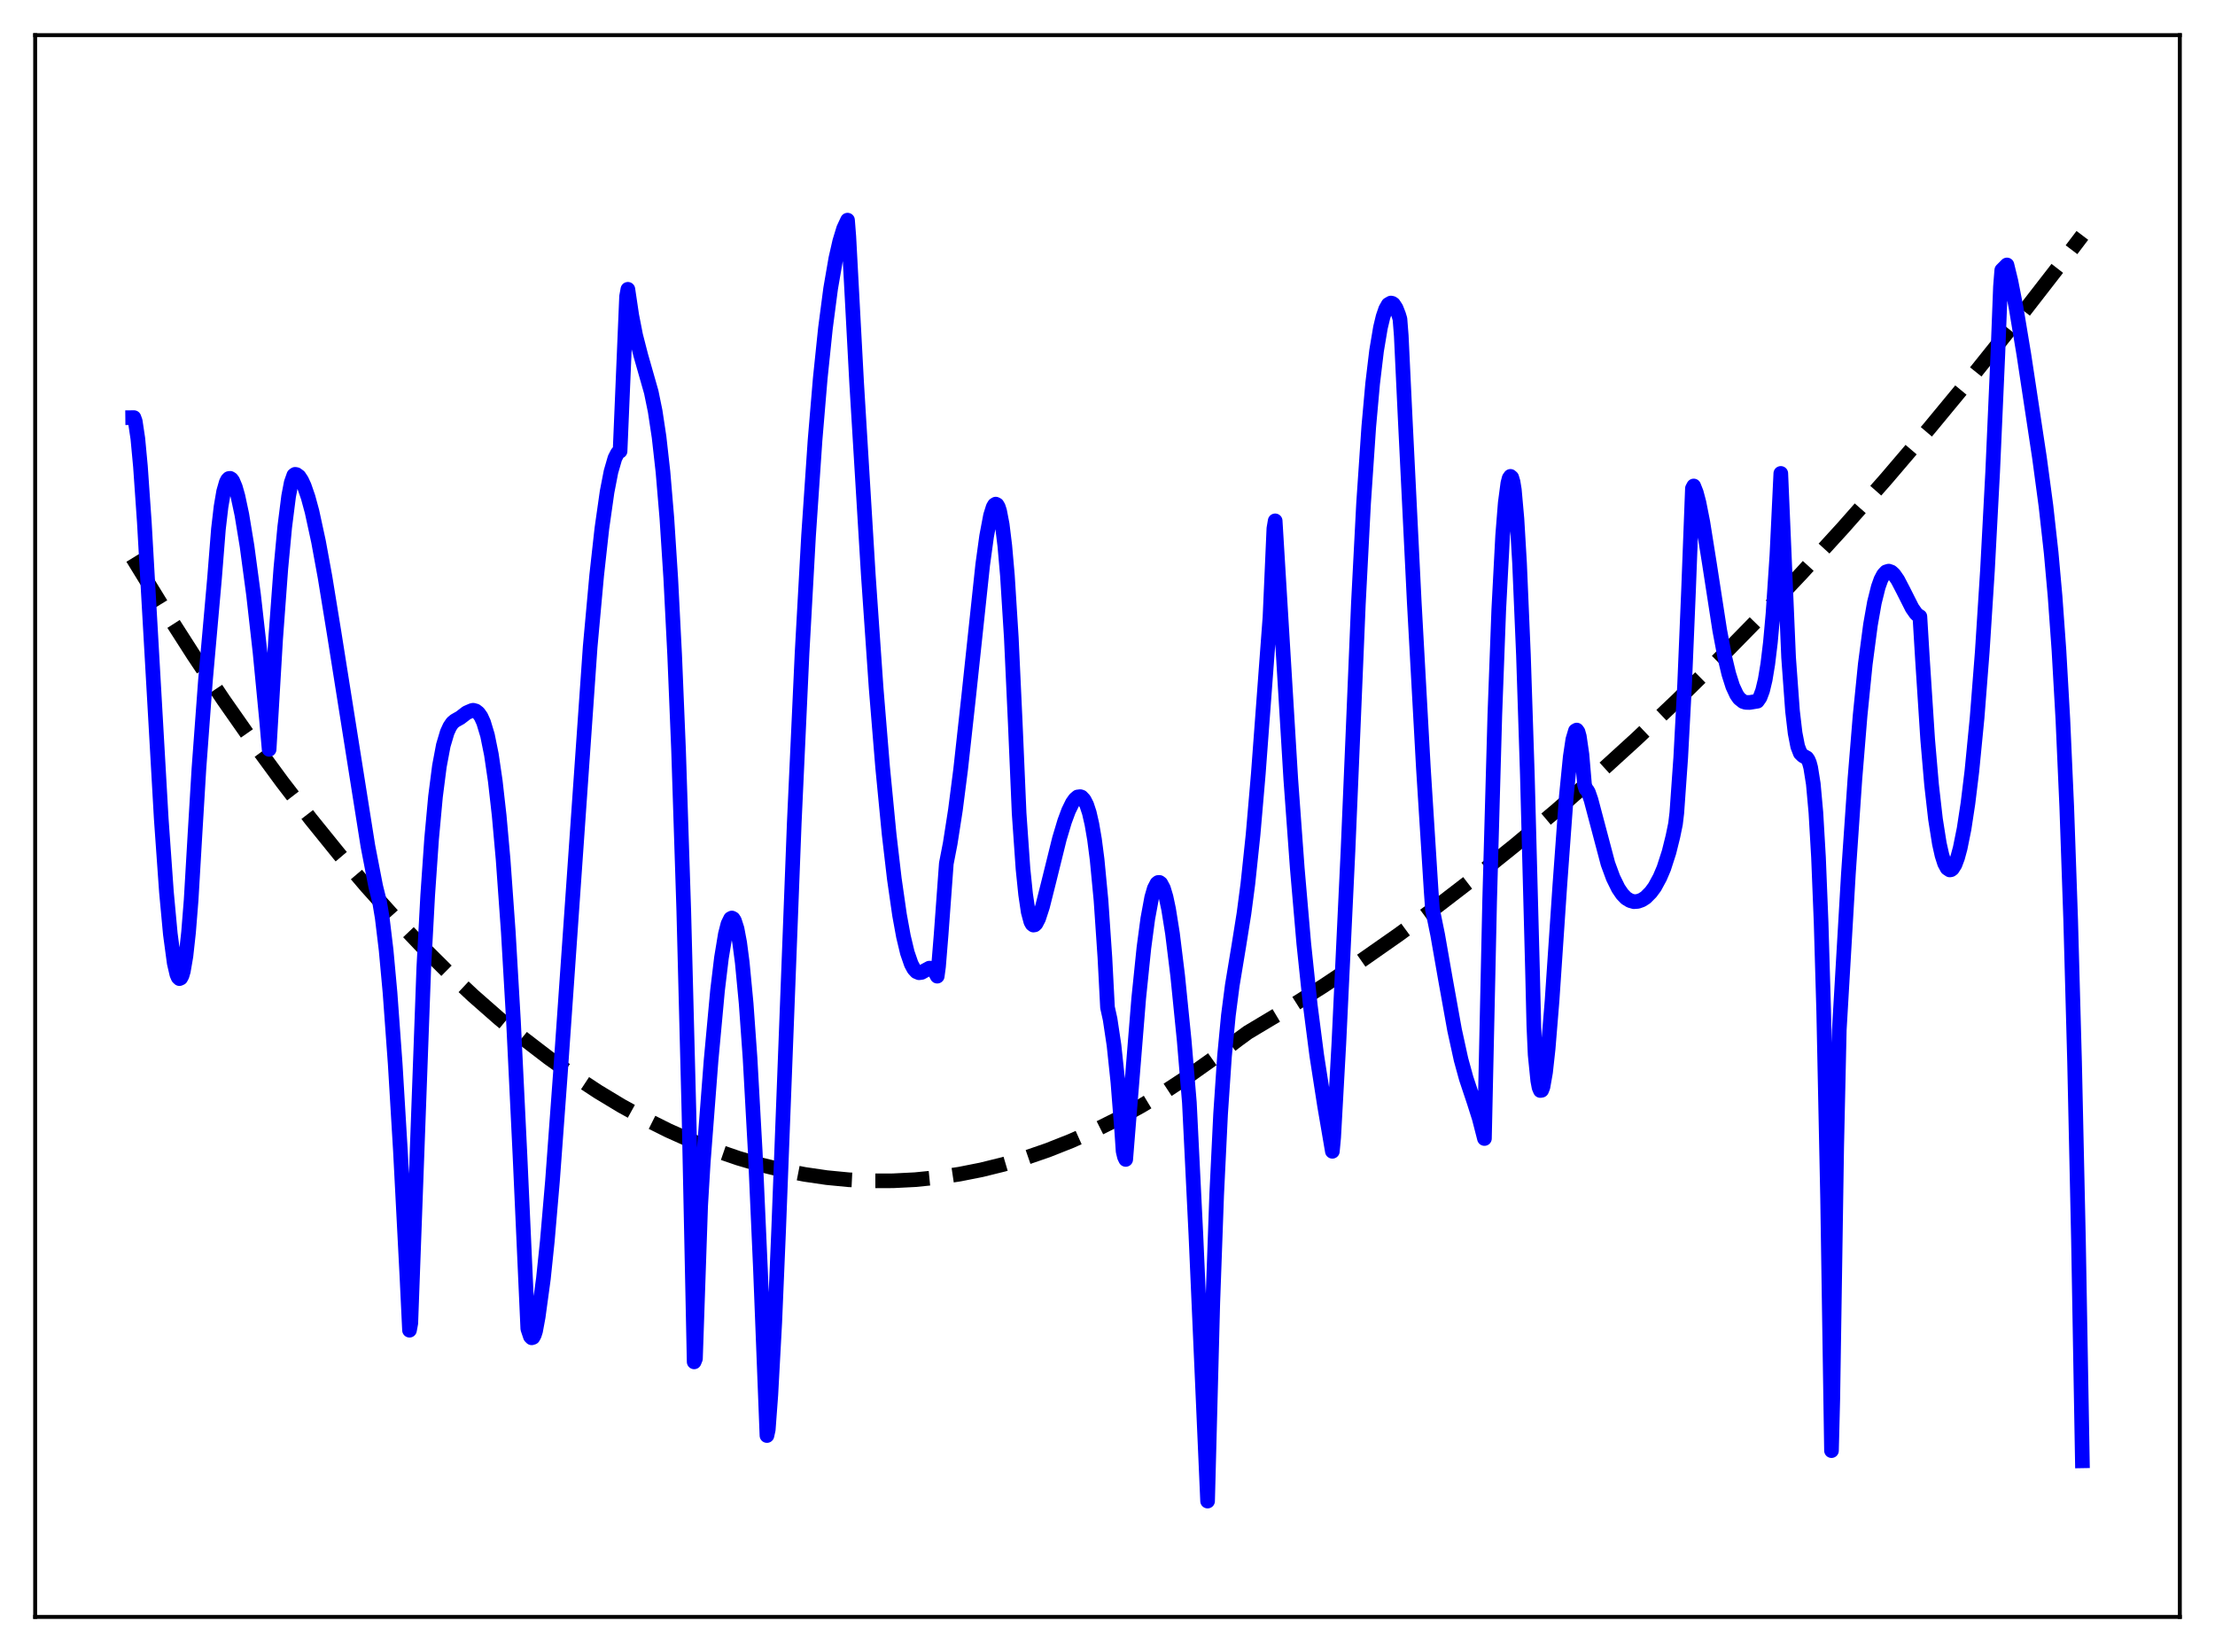 <?xml version="1.0" encoding="utf-8" standalone="no"?>
<!DOCTYPE svg PUBLIC "-//W3C//DTD SVG 1.1//EN"
  "http://www.w3.org/Graphics/SVG/1.1/DTD/svg11.dtd">
<svg xmlns:xlink="http://www.w3.org/1999/xlink" width="453.6pt" height="338.4pt" viewBox="0 0 453.6 338.4" xmlns="http://www.w3.org/2000/svg" version="1.1">
 <defs>
  <style type="text/css">*{stroke-linejoin: round; stroke-linecap: butt}</style>
 </defs>
 <g id="figure_1">
  <g id="patch_1">
   <path d="M 0 338.4 
L 453.6 338.4 
L 453.6 0 
L 0 0 
z
" style="fill: #ffffff"/>
  </g>
  <g id="axes_1">
   <g id="patch_2">
    <path d="M 7.2 331.2 
L 446.4 331.2 
L 446.4 7.2 
L 7.2 7.2 
z
" style="fill: #ffffff"/>
   </g>
   <g id="matplotlib.axis_1"/>
   <g id="matplotlib.axis_2"/>
   <g id="line2d_1">
    <path d="M 27.164 114.286 
L 33.552 124.698 
L 39.674 134.26 
L 45.796 143.416 
L 51.919 152.165 
L 57.775 160.152 
L 63.631 167.768 
L 69.487 175.011 
L 75.076 181.577 
L 80.666 187.805 
L 86.256 193.693 
L 91.58 198.985 
L 96.903 203.97 
L 102.227 208.647 
L 107.284 212.805 
L 112.342 216.686 
L 117.399 220.288 
L 122.457 223.614 
L 127.248 226.508 
L 132.039 229.153 
L 136.831 231.548 
L 141.622 233.695 
L 146.413 235.592 
L 151.204 237.24 
L 155.729 238.568 
L 160.255 239.673 
L 164.78 240.556 
L 169.305 241.217 
L 173.83 241.655 
L 178.355 241.871 
L 182.88 241.865 
L 187.405 241.637 
L 191.93 241.186 
L 196.455 240.513 
L 200.98 239.618 
L 205.505 238.501 
L 210.031 237.161 
L 214.556 235.599 
L 219.347 233.702 
L 224.138 231.557 
L 228.929 229.162 
L 233.721 226.518 
L 238.512 223.625 
L 243.303 220.483 
L 248.361 216.895 
L 253.418 213.03 
L 255.548 211.47 
L 263.267 206.852 
L 270.986 201.973 
L 278.705 196.833 
L 286.425 191.432 
L 294.41 185.57 
L 302.396 179.43 
L 310.381 173.01 
L 318.633 166.084 
L 326.884 158.859 
L 335.136 151.337 
L 343.388 143.516 
L 351.905 135.131 
L 360.423 126.428 
L 368.941 117.408 
L 377.459 108.07 
L 386.243 98.108 
L 395.027 87.808 
L 403.811 77.171 
L 412.861 65.858 
L 421.911 54.187 
L 426.436 48.217 
L 426.436 48.217 
" clip-path="url(#p34e3e7df08)" style="fill: none; stroke-dasharray: 11.1,4.8; stroke-dashoffset: 0; stroke: #000000; stroke-width: 3"/>
   </g>
   <g id="line2d_2">
    <path d="M 27.164 85.545 
L 27.43 85.542 
L 27.696 86.279 
L 28.228 89.835 
L 28.761 95.548 
L 29.559 107.025 
L 30.89 130.345 
L 33.02 167.721 
L 34.084 182.719 
L 34.883 191.331 
L 35.681 197.284 
L 36.214 199.576 
L 36.48 200.198 
L 36.746 200.455 
L 37.012 200.337 
L 37.279 199.833 
L 37.545 198.93 
L 38.077 195.835 
L 38.609 190.998 
L 39.142 184.334 
L 39.94 170.689 
L 40.739 157.416 
L 42.07 139.42 
L 43.401 124.441 
L 43.933 118.423 
L 44.732 108.369 
L 45.264 103.803 
L 45.796 100.683 
L 46.329 98.815 
L 46.595 98.284 
L 46.861 98.016 
L 47.127 97.977 
L 47.393 98.138 
L 47.66 98.496 
L 48.192 99.764 
L 48.724 101.632 
L 49.523 105.394 
L 50.588 111.868 
L 51.919 121.805 
L 53.249 133.586 
L 54.58 147.377 
L 55.113 153.495 
L 56.444 130.893 
L 57.508 116.481 
L 58.307 107.956 
L 59.105 101.651 
L 59.638 98.86 
L 60.17 97.346 
L 60.436 97.159 
L 60.703 97.202 
L 61.235 97.589 
L 61.767 98.393 
L 62.3 99.542 
L 63.098 101.855 
L 63.897 104.796 
L 65.228 110.937 
L 66.559 118.208 
L 68.422 129.653 
L 75.343 173.306 
L 76.94 181.558 
L 77.738 184.769 
L 78.271 187.961 
L 79.069 194.593 
L 79.868 203.304 
L 80.932 217.954 
L 81.997 235.69 
L 83.328 261.382 
L 83.86 272.474 
L 84.127 271.032 
L 86.788 198.201 
L 87.587 183.357 
L 88.385 171.84 
L 89.184 163.163 
L 89.983 156.938 
L 90.781 152.689 
L 91.58 150 
L 92.112 148.839 
L 92.644 148.056 
L 93.177 147.614 
L 94.241 147.016 
L 95.572 145.995 
L 96.637 145.537 
L 96.903 145.481 
L 97.436 145.628 
L 97.968 146.043 
L 98.5 146.792 
L 99.033 147.963 
L 99.831 150.61 
L 100.63 154.56 
L 101.428 160.004 
L 102.227 167.091 
L 103.025 176.007 
L 104.09 190.868 
L 105.155 209.205 
L 106.486 236.727 
L 108.083 272.171 
L 108.615 273.761 
L 108.881 274.031 
L 109.148 273.941 
L 109.414 273.458 
L 109.68 272.627 
L 110.212 269.754 
L 111.277 261.935 
L 112.076 254.27 
L 113.14 241.92 
L 114.737 220.192 
L 120.86 132.467 
L 122.191 117.849 
L 123.255 108.246 
L 124.32 100.756 
L 125.119 96.63 
L 125.917 93.87 
L 126.449 92.818 
L 126.716 92.537 
L 126.982 92.42 
L 128.313 60.726 
L 128.579 59.258 
L 129.377 64.614 
L 130.176 68.715 
L 131.241 72.848 
L 133.37 80.32 
L 134.169 84.231 
L 134.967 89.521 
L 135.766 96.655 
L 136.564 106.135 
L 137.363 118.505 
L 138.161 134.2 
L 138.96 153.701 
L 140.025 186.496 
L 141.089 227.941 
L 142.154 278.96 
L 142.42 278.302 
L 143.485 246.949 
L 144.017 238.033 
L 145.615 217.236 
L 146.945 202.83 
L 147.744 196.183 
L 148.543 191.347 
L 149.075 189.262 
L 149.607 188.173 
L 149.873 188.037 
L 150.14 188.171 
L 150.406 188.581 
L 150.938 190.247 
L 151.471 193.079 
L 152.003 197.153 
L 152.801 205.549 
L 153.6 216.746 
L 154.665 235.999 
L 155.729 259.97 
L 157.06 294.049 
L 157.327 292.843 
L 157.859 285.684 
L 158.657 270.919 
L 159.456 251.892 
L 162.65 168.589 
L 164.247 133.843 
L 165.578 109.764 
L 166.909 90.176 
L 167.974 77.5 
L 169.039 67.23 
L 170.103 59.095 
L 171.168 52.93 
L 171.967 49.426 
L 172.765 46.813 
L 173.564 45.093 
L 173.83 48.507 
L 175.427 78.428 
L 177.823 117.883 
L 179.42 140.946 
L 180.751 157.182 
L 182.081 170.887 
L 183.146 180.008 
L 184.211 187.426 
L 185.009 191.797 
L 185.808 195.139 
L 186.607 197.458 
L 187.139 198.454 
L 187.671 199.03 
L 188.204 199.252 
L 188.736 199.181 
L 189.535 198.735 
L 190.333 198.304 
L 190.865 198.344 
L 191.132 198.557 
L 191.398 198.948 
L 191.93 199.954 
L 192.196 197.983 
L 192.729 191.419 
L 193.793 176.878 
L 194.592 172.747 
L 195.657 165.906 
L 196.721 157.63 
L 198.319 143.116 
L 201.247 115.656 
L 202.045 109.832 
L 202.844 105.593 
L 203.376 103.89 
L 203.642 103.432 
L 203.908 103.259 
L 204.175 103.392 
L 204.441 103.849 
L 204.707 104.674 
L 205.239 107.449 
L 205.772 111.812 
L 206.304 117.892 
L 207.103 130.649 
L 207.901 147.908 
L 208.7 166.561 
L 209.498 178 
L 210.031 183.2 
L 210.563 186.797 
L 211.095 188.794 
L 211.361 189.282 
L 211.628 189.485 
L 211.894 189.442 
L 212.16 189.186 
L 212.692 188.158 
L 213.491 185.707 
L 214.822 180.415 
L 216.951 171.806 
L 218.016 168.244 
L 218.815 166.084 
L 219.613 164.452 
L 220.145 163.703 
L 220.678 163.245 
L 221.21 163.177 
L 221.476 163.26 
L 222.009 163.824 
L 222.541 164.863 
L 223.073 166.482 
L 223.606 168.817 
L 224.138 171.932 
L 224.671 176.048 
L 225.469 184.41 
L 226.268 196.149 
L 226.8 206.354 
L 227.332 208.767 
L 228.131 214.094 
L 228.929 221.661 
L 229.728 231.837 
L 229.994 235.805 
L 230.26 236.93 
L 230.527 237.493 
L 233.188 204.534 
L 234.253 194.164 
L 235.052 188.157 
L 235.85 183.833 
L 236.383 181.992 
L 236.915 180.964 
L 237.181 180.756 
L 237.447 180.753 
L 237.713 180.951 
L 238.246 181.944 
L 238.778 183.705 
L 239.311 186.21 
L 240.109 191.219 
L 241.174 199.891 
L 242.505 213.128 
L 243.569 225.852 
L 244.9 252.913 
L 247.296 307.474 
L 248.361 266.932 
L 249.159 244.692 
L 249.958 228.206 
L 250.756 216.394 
L 251.555 207.98 
L 252.353 201.825 
L 253.684 193.788 
L 254.749 187.107 
L 255.548 181.02 
L 256.612 170.943 
L 257.677 158.568 
L 259.54 133.532 
L 260.073 126.409 
L 260.871 108.246 
L 261.137 106.687 
L 264.332 159.58 
L 265.663 177.848 
L 266.993 193.246 
L 268.324 205.892 
L 269.655 216.217 
L 271.252 226.494 
L 272.849 235.828 
L 273.116 232.976 
L 274.18 213.7 
L 276.044 174.401 
L 277.108 149.264 
L 278.173 123.707 
L 279.238 103.122 
L 280.303 87.416 
L 281.101 78.53 
L 281.9 71.85 
L 282.698 67.094 
L 283.231 64.874 
L 283.763 63.323 
L 284.295 62.377 
L 284.828 62.073 
L 285.094 62.122 
L 285.36 62.299 
L 285.892 63.108 
L 286.425 64.465 
L 286.691 65.351 
L 286.957 68.758 
L 287.756 85.579 
L 289.619 123.372 
L 291.482 157.186 
L 293.079 182.485 
L 293.345 186.255 
L 294.41 191.461 
L 296.007 200.599 
L 297.871 210.966 
L 299.201 217.04 
L 300.266 220.918 
L 301.863 225.705 
L 302.928 229.063 
L 303.993 233.208 
L 305.057 184.53 
L 306.122 146.371 
L 306.921 124.955 
L 307.719 109.714 
L 308.252 103.011 
L 308.784 98.988 
L 309.05 97.957 
L 309.316 97.576 
L 309.583 97.804 
L 309.849 98.687 
L 310.115 100.313 
L 310.647 106.273 
L 311.18 115.328 
L 311.978 134.151 
L 312.777 158.684 
L 313.841 199.017 
L 314.108 210.128 
L 314.374 216.04 
L 314.906 221.332 
L 315.172 222.75 
L 315.439 223.374 
L 315.705 223.33 
L 315.971 222.675 
L 316.503 219.657 
L 317.036 214.821 
L 317.834 205.046 
L 319.431 181.336 
L 320.762 163.086 
L 321.561 155.027 
L 322.093 151.479 
L 322.625 149.689 
L 322.892 149.539 
L 323.158 149.906 
L 323.424 150.847 
L 323.956 154.511 
L 324.489 160.746 
L 324.755 161.609 
L 325.021 161.845 
L 325.287 162.303 
L 325.82 163.849 
L 329.28 176.917 
L 330.345 179.808 
L 331.409 181.975 
L 332.208 183.15 
L 333.007 183.98 
L 333.805 184.467 
L 334.604 184.693 
L 335.402 184.634 
L 336.201 184.352 
L 336.999 183.847 
L 338.064 182.773 
L 338.863 181.689 
L 339.927 179.73 
L 340.726 177.852 
L 341.791 174.549 
L 342.589 171.333 
L 343.121 168.752 
L 343.388 166.496 
L 344.186 155.22 
L 344.985 140.198 
L 345.783 121.04 
L 346.582 100.041 
L 346.848 99.545 
L 347.38 100.896 
L 347.913 102.903 
L 348.711 106.934 
L 350.042 115.292 
L 352.172 129.089 
L 353.236 134.724 
L 354.035 138.06 
L 354.833 140.574 
L 355.632 142.298 
L 356.164 143.064 
L 356.963 143.697 
L 357.495 143.87 
L 358.294 143.891 
L 359.891 143.628 
L 360.423 142.871 
L 360.956 141.444 
L 361.488 139.215 
L 362.02 135.997 
L 362.553 131.578 
L 363.085 125.7 
L 363.884 113.714 
L 364.682 96.971 
L 366.279 134.68 
L 367.078 145.612 
L 367.61 150.153 
L 368.143 152.896 
L 368.675 154.277 
L 369.207 154.801 
L 370.006 155.241 
L 370.272 155.617 
L 370.538 156.234 
L 370.804 157.22 
L 371.337 160.556 
L 371.869 166.446 
L 372.401 175.598 
L 372.934 188.903 
L 373.466 207.125 
L 374.265 245.483 
L 375.063 297.142 
L 375.329 286.576 
L 376.128 234.887 
L 376.66 210.961 
L 378.524 178.968 
L 379.855 159.593 
L 380.919 146.598 
L 381.984 136.025 
L 383.049 127.951 
L 383.847 123.429 
L 384.646 120.221 
L 385.178 118.73 
L 385.711 117.717 
L 386.243 117.144 
L 386.775 116.982 
L 387.308 117.168 
L 387.84 117.647 
L 388.639 118.796 
L 389.703 120.842 
L 391.567 124.537 
L 392.365 125.681 
L 392.897 126.155 
L 393.164 126.291 
L 393.696 135.076 
L 394.761 151.494 
L 395.559 160.761 
L 396.358 167.777 
L 397.156 172.818 
L 397.689 175.195 
L 398.221 176.853 
L 398.753 177.839 
L 399.286 178.195 
L 399.552 178.146 
L 399.818 177.95 
L 400.351 177.111 
L 400.883 175.697 
L 401.415 173.734 
L 402.214 169.765 
L 403.012 164.528 
L 403.811 157.971 
L 404.876 147.078 
L 405.94 133.475 
L 407.005 116.81 
L 408.07 96.651 
L 409.135 72.485 
L 409.667 58.689 
L 409.933 55.334 
L 410.998 54.271 
L 411.796 57.553 
L 412.861 63.004 
L 414.458 72.626 
L 417.652 93.732 
L 418.983 103.647 
L 420.048 113.218 
L 420.847 122.131 
L 421.645 133.239 
L 422.444 147.337 
L 423.242 165.335 
L 424.041 188.349 
L 424.839 217.443 
L 425.638 253.98 
L 426.436 299.23 
L 426.436 299.23 
" clip-path="url(#p34e3e7df08)" style="fill: none; stroke: #0000ff; stroke-width: 3; stroke-linecap: square"/>
   </g>
   <g id="patch_3">
    <path d="M 7.2 331.2 
L 7.2 7.2 
" style="fill: none; stroke: #000000; stroke-width: 0.8; stroke-linejoin: miter; stroke-linecap: square"/>
   </g>
   <g id="patch_4">
    <path d="M 446.4 331.2 
L 446.4 7.2 
" style="fill: none; stroke: #000000; stroke-width: 0.8; stroke-linejoin: miter; stroke-linecap: square"/>
   </g>
   <g id="patch_5">
    <path d="M 7.2 331.2 
L 446.4 331.2 
" style="fill: none; stroke: #000000; stroke-width: 0.8; stroke-linejoin: miter; stroke-linecap: square"/>
   </g>
   <g id="patch_6">
    <path d="M 7.2 7.2 
L 446.4 7.2 
" style="fill: none; stroke: #000000; stroke-width: 0.8; stroke-linejoin: miter; stroke-linecap: square"/>
   </g>
  </g>
 </g>
 <defs>
  <clipPath id="p34e3e7df08">
   <rect x="7.2" y="7.2" width="439.2" height="324"/>
  </clipPath>
 </defs>
</svg>
